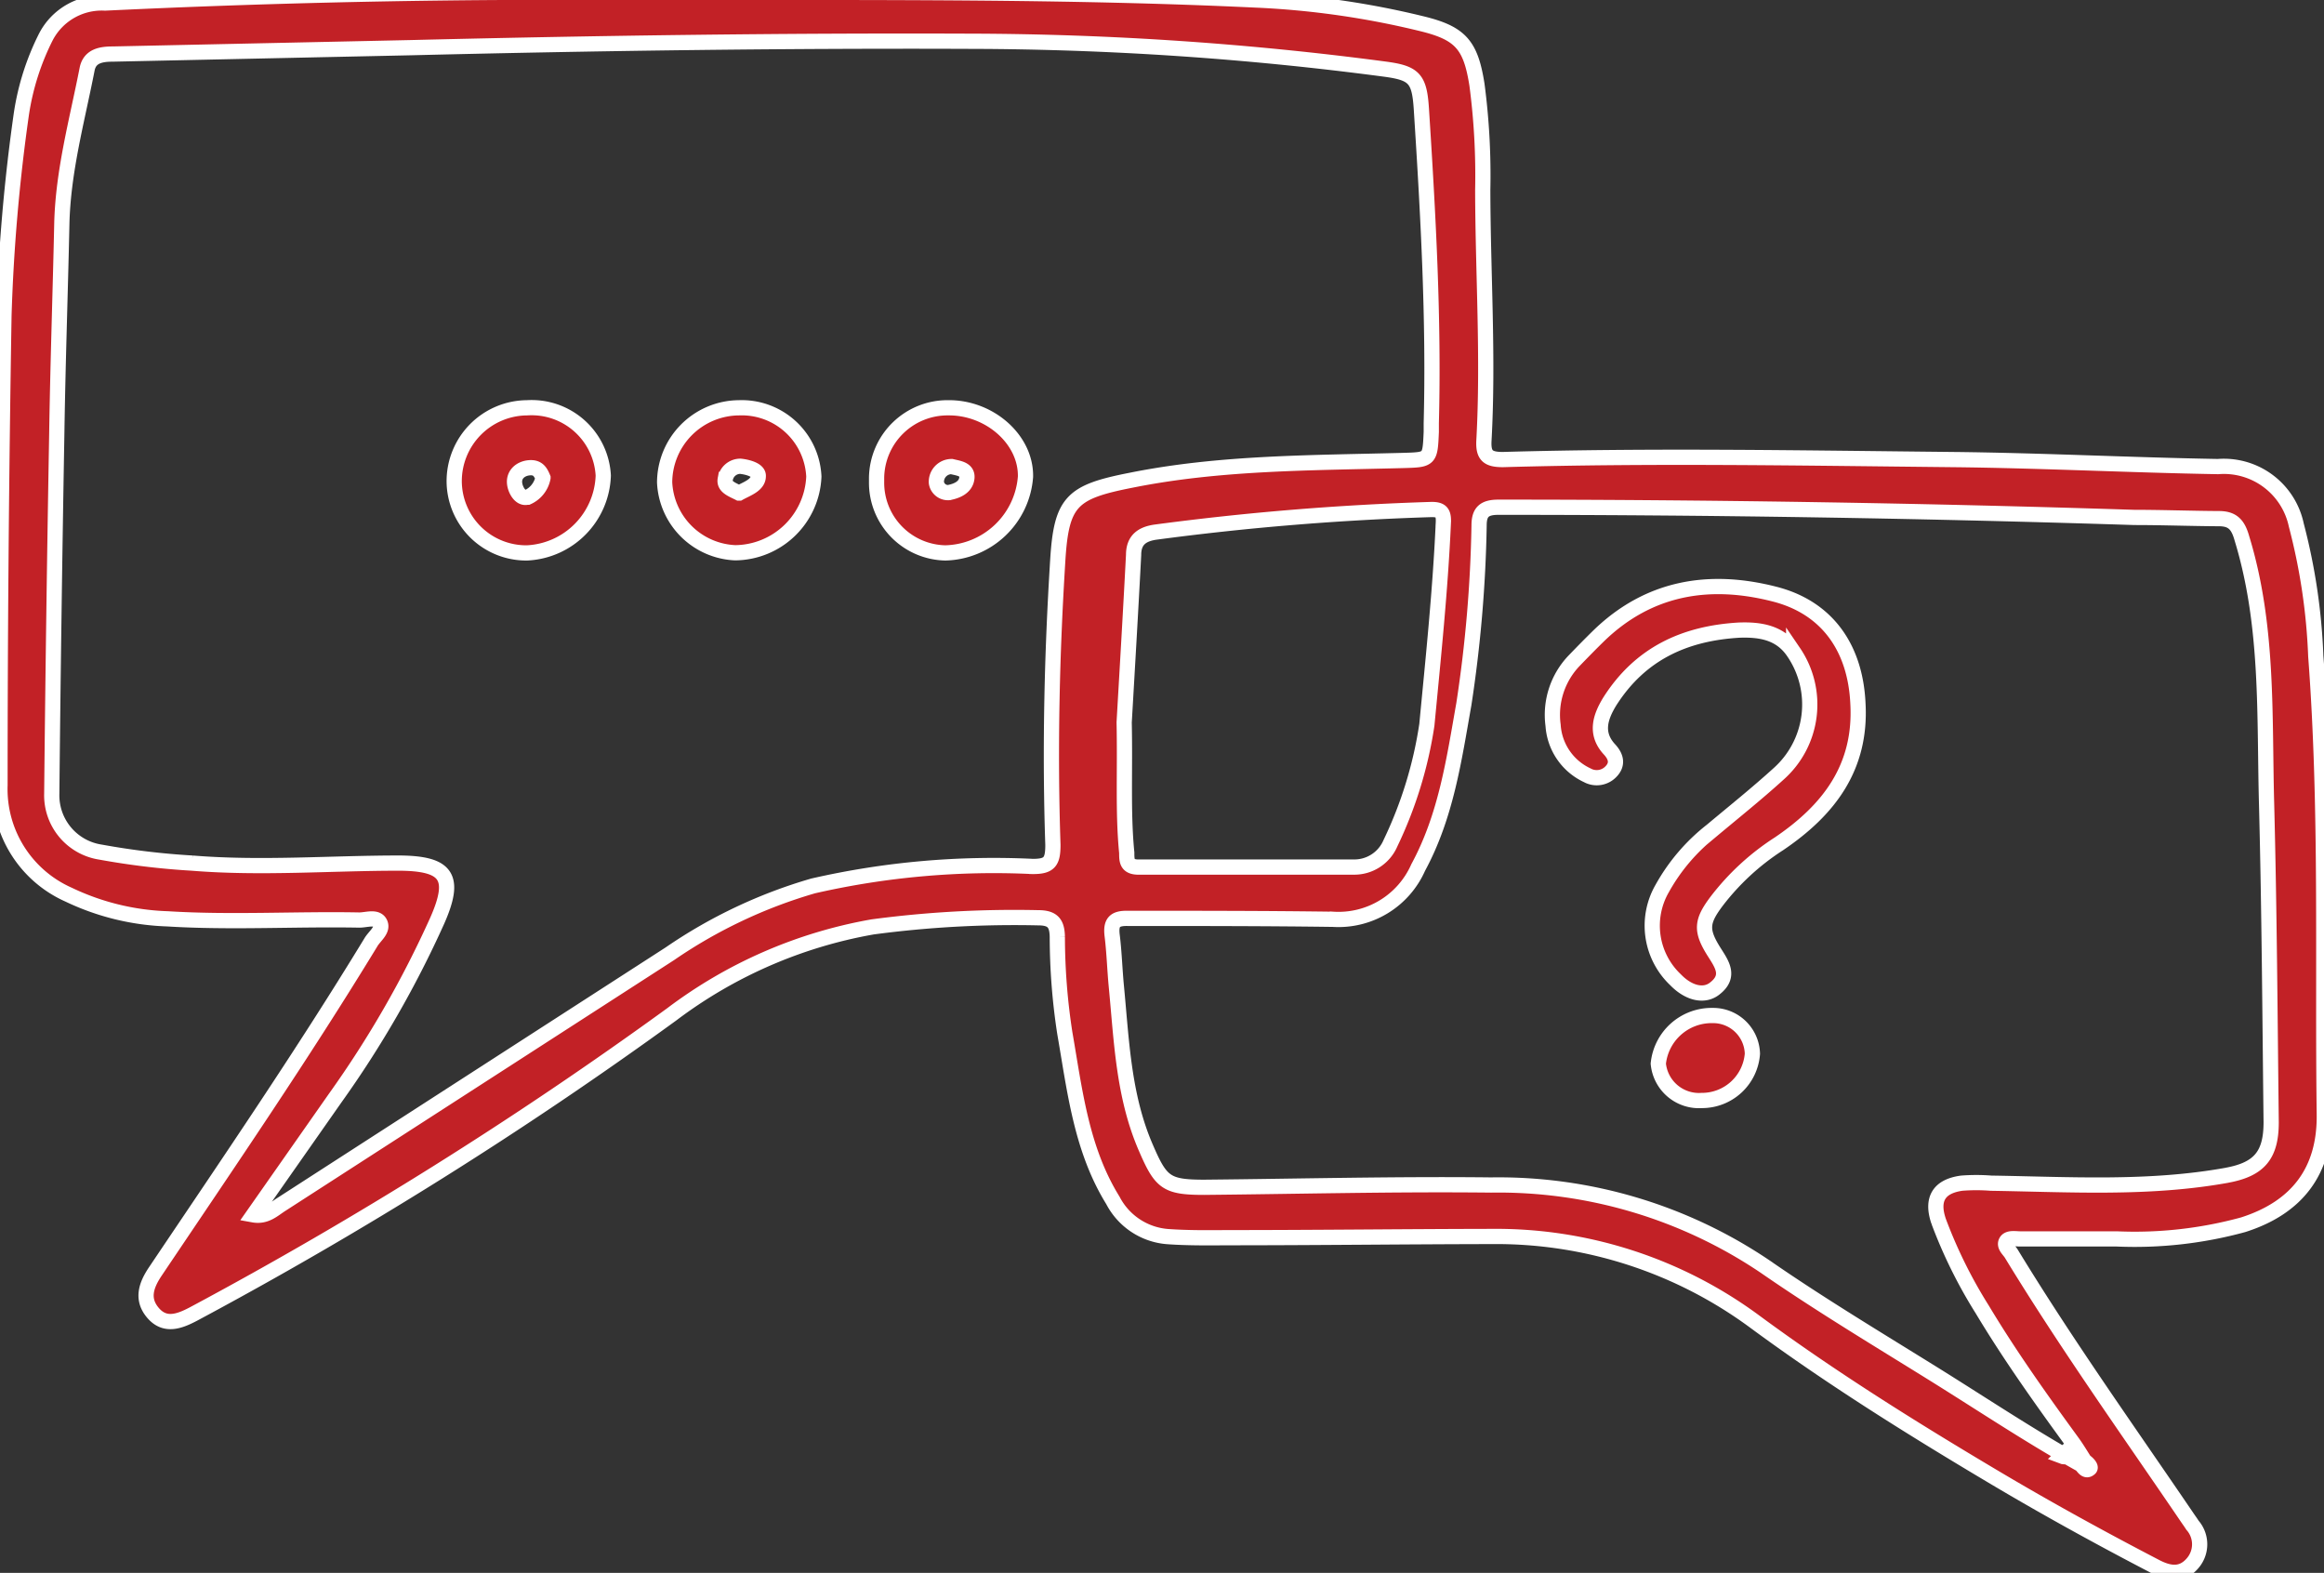 <svg id="Layer_1" data-name="Layer 1" xmlns="http://www.w3.org/2000/svg" viewBox="0 0 152.63 103.29"><rect x="0" y="0" width="152.63" height="103.29" fill="#333333" stroke="none"/><defs><style>.cls-1{fill:#c22126;stroke:#fff;}</style></defs><g id="Group_4" data-name="Group 4"><path id="Path_20" data-name="Path 20" class="cls-1" d="M152.09,43.09a39.72,39.72,0,0,0-1.28-8.61,4.86,4.86,0,0,0-5.14-3.84c-5.82-.1-11.64-.4-17.46-.46-9.84-.1-19.68-.28-29.51,0-1,0-1.3-.28-1.24-1.28.3-5.48-.07-11-.08-16.44A45.43,45.43,0,0,0,97,5.56c-.41-2.6-1.07-3.38-3.61-4A56.07,56.07,0,0,0,82.47,0C70-.59,57.43-.48,44.91-.51h-8.4Q21.71-.51,6.9.2A4.13,4.13,0,0,0,3,2.45a16.69,16.69,0,0,0-1.6,5.06A119.28,119.28,0,0,0,.26,20.72C.09,31,0,41.29,0,51.57a7.58,7.58,0,0,0,4.5,7.18A16.26,16.26,0,0,0,11,60.34c4.2.26,8.4,0,12.6.08.47,0,1.14-.26,1.36.2s-.36.85-.6,1.26C19.86,69.27,15,76.36,10.18,83.53c-.59.89-.9,1.8-.12,2.7s1.72.55,2.65.06A271.36,271.36,0,0,0,44.12,66.61a30.69,30.69,0,0,1,13.19-5.74,70.55,70.55,0,0,1,10.87-.6c.94,0,1.24.34,1.26,1.24a41.74,41.74,0,0,0,.49,6.32c.66,3.79,1.08,7.64,3.16,11a4.43,4.43,0,0,0,3.62,2.38c1.28.09,2.57.08,3.85.07,5.79,0,11.58-.07,17.37-.08a28.61,28.61,0,0,1,17.38,5.64c5,3.68,10.32,7,15.69,10.19,3.45,2.05,7,4,10.52,5.83.88.47,1.74.65,2.47-.19a1.9,1.9,0,0,0,0-2.51c-.1-.16-.21-.31-.32-.47-3.91-5.75-7.95-11.41-11.57-17.35-.15-.25-.49-.5-.35-.79s.61-.19.92-.19c2.12,0,4.23,0,6.35,0a27,27,0,0,0,8.3-.93c3.55-1.13,5.38-3.54,5.33-7.25C152.52,63.19,152.85,53.13,152.09,43.09Zm-57.3-8.71c-.2,4.42-.66,8.82-1.08,13.22a27.24,27.24,0,0,1-2.39,7.77,2.58,2.58,0,0,1-2.45,1.57c-4.73,0-9.46,0-14.18,0C74,56.91,74,56.5,74,56c-.26-2.65-.1-5.29-.17-8.56.19-3.27.42-7.15.62-11,0-1,.58-1.38,1.48-1.5A179.11,179.11,0,0,1,94,33.46C94.69,33.45,94.83,33.69,94.79,34.38Zm-25.32,2.4c-.39,6.23-.53,12.46-.32,18.7,0,1.1-.21,1.43-1.34,1.42A53.28,53.28,0,0,0,53.4,58.18,32.66,32.66,0,0,0,44,62.63L18.47,79.1c-.52.33-1,.83-1.83.68L22,72.13a68,68,0,0,0,6.72-11.68c1.26-2.86.64-3.75-2.5-3.77-4.54,0-9.07.37-13.61,0a49.71,49.71,0,0,1-6-.72,3.77,3.77,0,0,1-3.21-3.84q.12-11.85.33-23.7c.07-4.57.23-9.14.33-13.72.08-3.46,1-6.78,1.66-10.15.17-.89.94-1,1.7-1L27,3.13c12.29-.3,24.58-.47,36.88-.42a210.46,210.46,0,0,1,27,1.82c2,.26,2.34.6,2.47,2.64.44,6.87.83,13.73.65,20.62,0,.19,0,.38,0,.57-.08,1.84-.08,1.83-1.88,1.88-6,.16-12,.12-17.85,1.3C70.39,32.3,69.71,32.92,69.47,36.78Zm76.79,40.4c-5.15.93-10.33.6-15.5.52a12.42,12.42,0,0,0-1.93,0c-1.5.21-2,1.06-1.51,2.5A31.67,31.67,0,0,0,130.19,86c1.8,3,3.85,5.88,5.92,8.72.29.4.54.82.8,1.23.19.12.44.39.34.48-.26.24-.41-.08-.58-.25-3.23-1.8-6.31-3.85-9.45-5.81-3.79-2.36-7.62-4.65-11.29-7.19a31.3,31.3,0,0,0-18-5.36c-6.28-.07-12.56.09-18.84.15-2.51,0-2.85-.31-3.85-2.63-1.46-3.38-1.58-7-1.92-10.53-.11-1.13-.14-2.27-.28-3.39-.1-.86.18-1.12,1-1.11,4.5,0,9,0,13.5.06a5.72,5.72,0,0,0,5.6-3.4c1.83-3.38,2.35-7.06,3-10.73a86.9,86.9,0,0,0,1-11.73c0-.9.35-1.2,1.28-1.2q20.88,0,41.75.67c1.85,0,3.71.07,5.56.08.9,0,1.26.4,1.51,1.3C149,41.11,148.7,47,148.86,52.83c.18,7,.22,13.91.3,20.87,0,2.15-.77,3.09-2.91,3.48Z"/><path id="Path_21" data-name="Path 21" class="cls-1" d="M135.67,95.38l-.26.25C135.67,95.73,135.73,95.61,135.67,95.38Z"/><path id="Path_22" data-name="Path 22" class="cls-1" d="M62.29,26.78a4.66,4.66,0,0,0-4.72,4.61c0,.08,0,.17,0,.26a4.61,4.61,0,0,0,4.52,4.66,5.41,5.41,0,0,0,5.26-5C67.4,28.87,65,26.76,62.29,26.78Zm.1,5.56a.77.77,0,0,1-.89-.63.76.76,0,0,1,0-.15,1,1,0,0,1,1-.92c.44.11,1.07.16,1,.76s-.65.84-1.15.94Z"/><path id="Path_23" data-name="Path 23" class="cls-1" d="M34.62,26.78a4.82,4.82,0,0,0-4.79,4.85,4.73,4.73,0,0,0,4.79,4.68h0a5.26,5.26,0,0,0,5-5.08,4.71,4.71,0,0,0-5-4.45Zm0,5.87c-.45.12-.77-.48-.82-.88-.08-.62.4-1,.95-1.05s.74.24.91.66a1.77,1.77,0,0,1-1,1.27Z"/><path id="Path_24" data-name="Path 24" class="cls-1" d="M48.54,26.78a4.92,4.92,0,0,0-4.89,4.9,4.85,4.85,0,0,0,4.64,4.62,5.22,5.22,0,0,0,5.16-5A4.74,4.74,0,0,0,48.54,26.78Zm0,5.6c-.45-.23-1-.41-.91-.9a1,1,0,0,1,1-.86c.47.05,1.2.24,1.17.65,0,.59-.76.83-1.26,1.11Z"/><path id="Path_25" data-name="Path 25" class="cls-1" d="M116.48,39c-4.27-1.08-8.24-.42-11.53,2.8-.52.51-1,1-1.55,1.57A5.14,5.14,0,0,0,102,47.63a3.89,3.89,0,0,0,2.24,3.28,1.29,1.29,0,0,0,1.58-.26c.47-.5.28-1-.1-1.42-1-1.06-.61-2.16,0-3.16,2-3.15,4.92-4.48,8.5-4.69,1.43-.05,2.72.17,3.58,1.45a6.1,6.1,0,0,1-1,8c-1.42,1.29-2.92,2.49-4.39,3.72a12.57,12.57,0,0,0-3.24,3.79,4.89,4.89,0,0,0,.87,6c.87.9,1.91,1.14,2.61.55,1-.8.43-1.58-.07-2.37-.89-1.41-.84-2,.15-3.32a16.12,16.12,0,0,1,4.11-3.79c3.25-2.2,5.42-5,5.18-9.22C121.85,42.55,120,39.87,116.48,39Z"/><path id="Path_26" data-name="Path 26" class="cls-1" d="M112.35,66.69a3.52,3.52,0,0,0-3.44,3.16,2.68,2.68,0,0,0,2.85,2.42,3.32,3.32,0,0,0,3.33-3.07,2.58,2.58,0,0,0-2.63-2.51Z"/></g></svg>